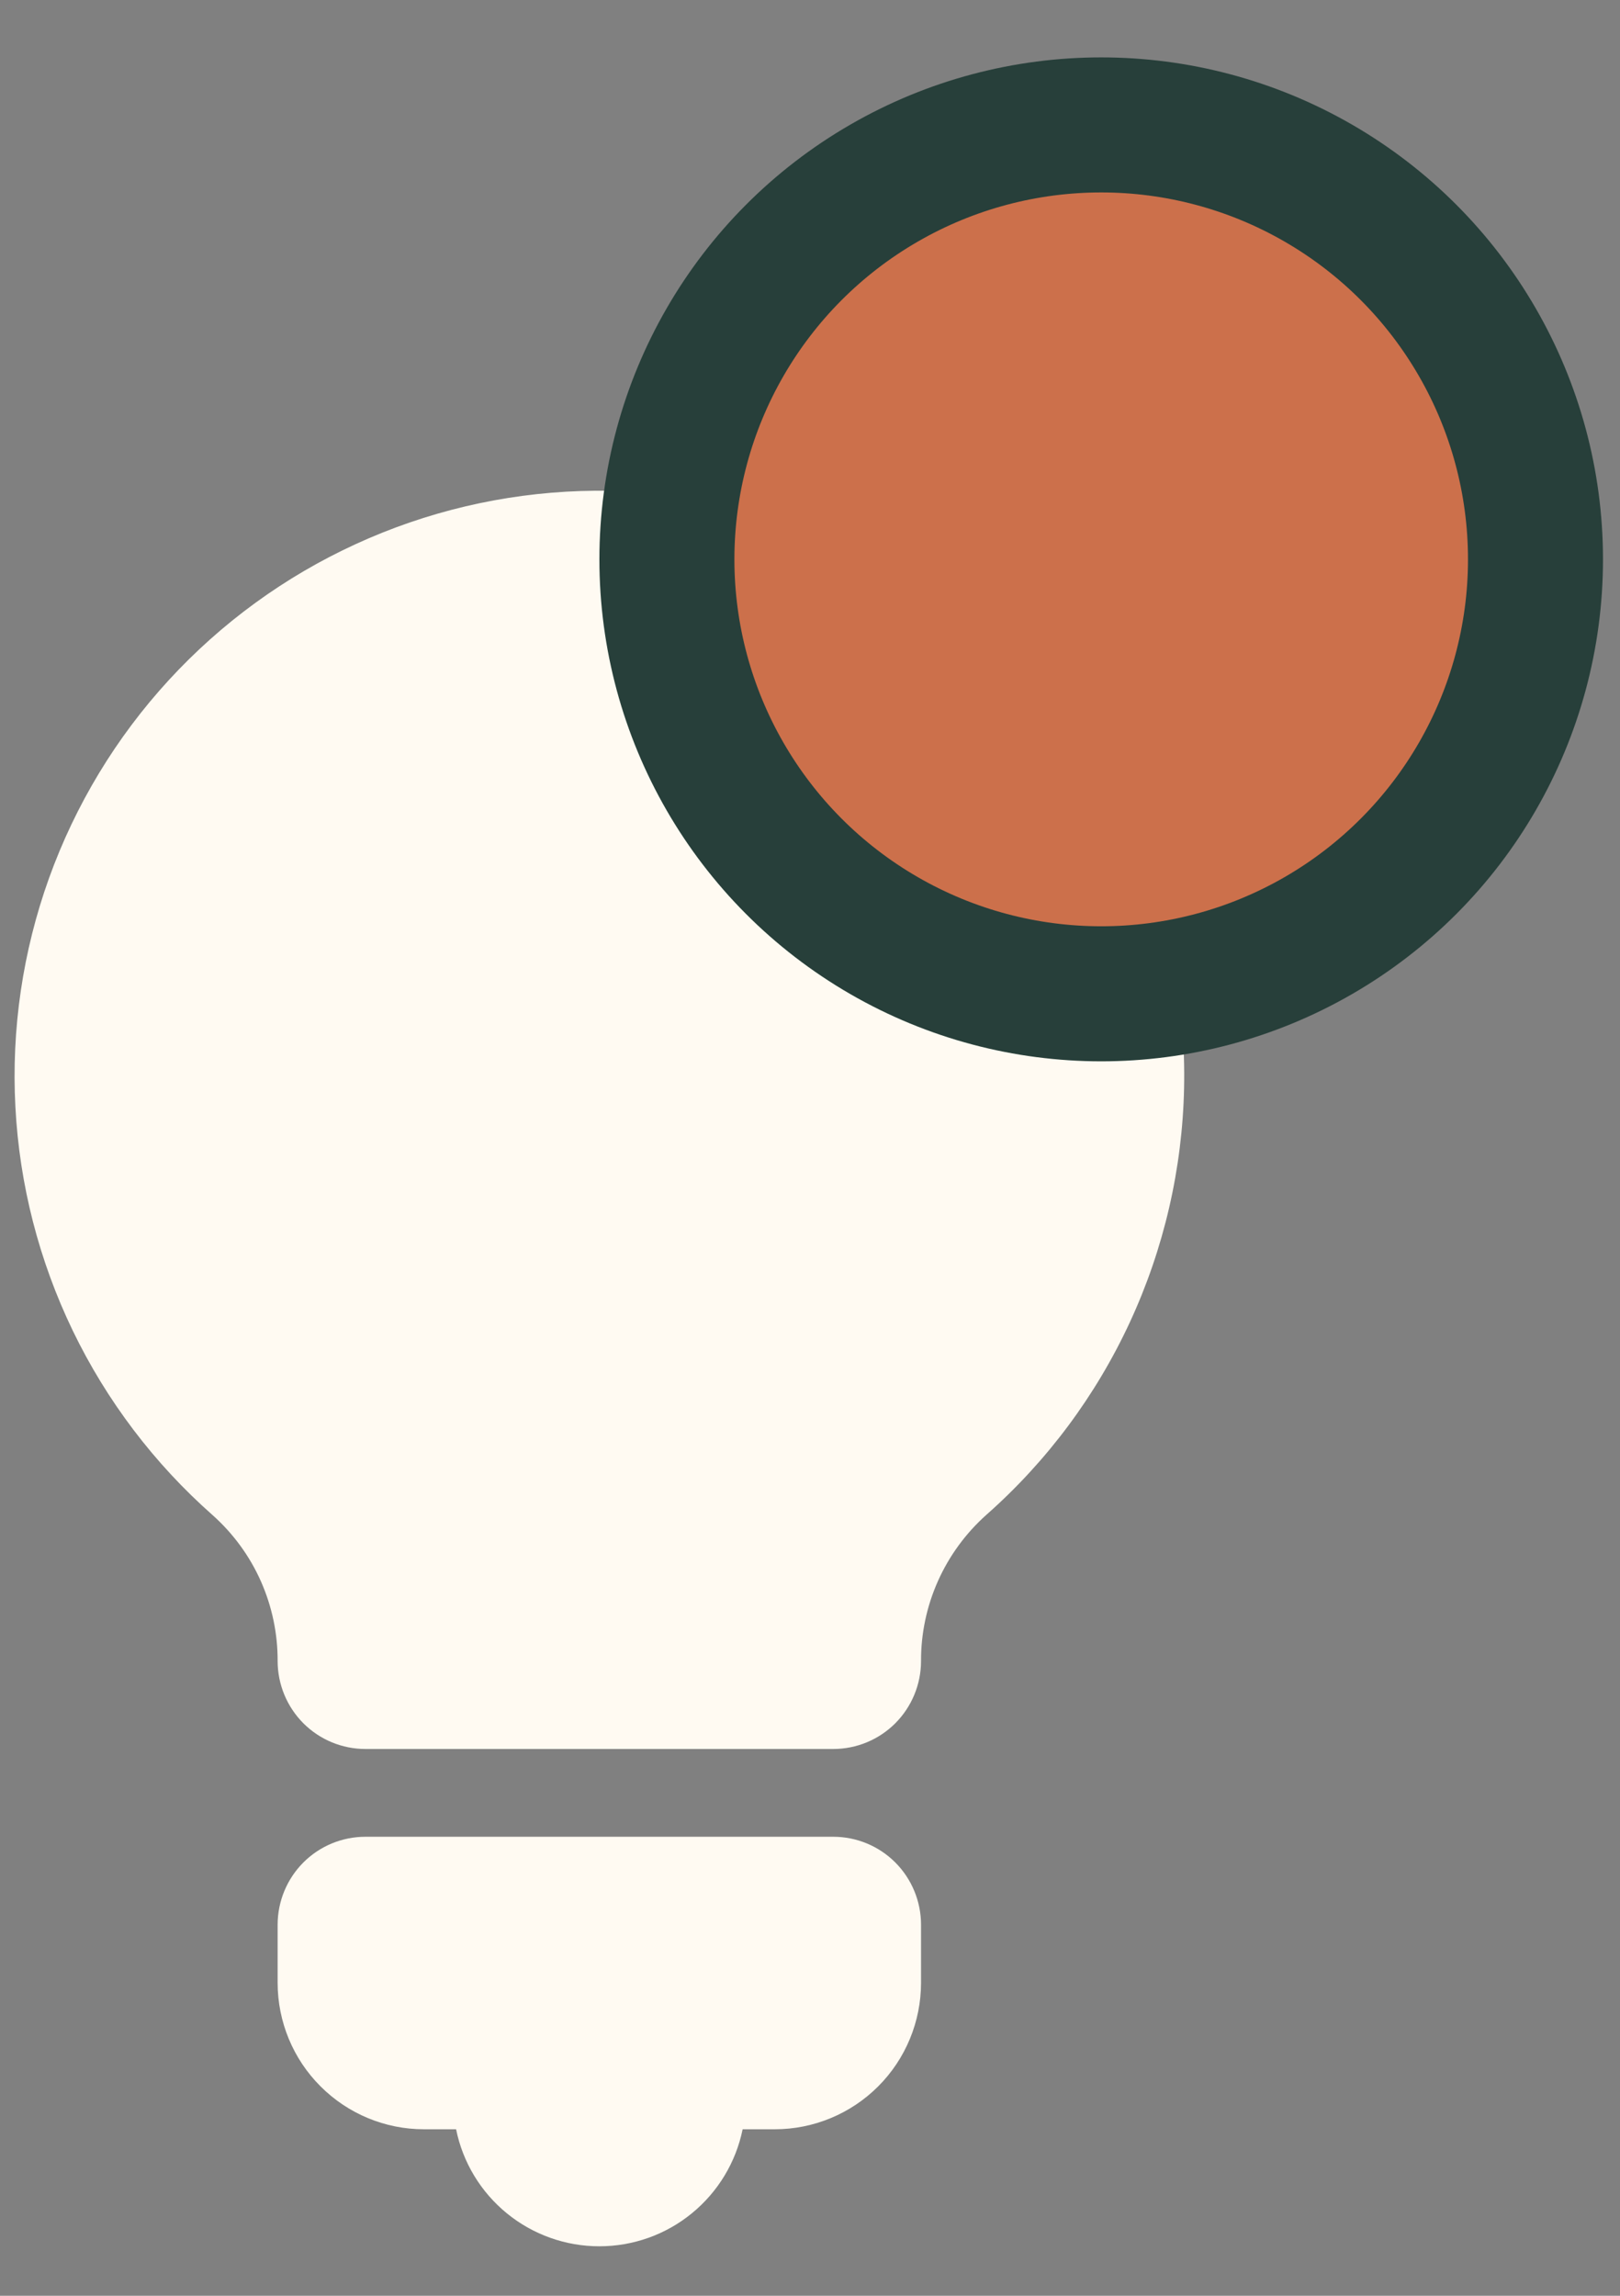 <svg width="24" height="34" viewBox="0 0 24 34" fill="none" xmlns="http://www.w3.org/2000/svg">
<rect x="0" y="0" width="24" height="34" fill="#808080" stroke="none"/>
<path d="M13.645 28.502V29.368C13.644 29.942 13.416 30.493 13.01 30.899C12.604 31.305 12.053 31.534 11.479 31.534H11.002C10.902 32.024 10.636 32.463 10.249 32.779C9.863 33.095 9.379 33.267 8.879 33.267C8.38 33.267 7.896 33.095 7.509 32.779C7.122 32.463 6.856 32.024 6.757 31.534H6.28C5.705 31.534 5.155 31.305 4.749 30.899C4.342 30.493 4.114 29.942 4.113 29.368V28.502C4.114 28.157 4.251 27.827 4.494 27.583C4.738 27.339 5.068 27.202 5.413 27.202H12.345C12.69 27.202 13.02 27.339 13.264 27.583C13.507 27.827 13.644 28.157 13.645 28.502ZM14.876 9.669C14.042 8.873 13.058 8.25 11.981 7.839C10.904 7.427 9.756 7.234 8.603 7.272C7.451 7.31 6.317 7.577 5.27 8.058C4.222 8.538 3.28 9.224 2.5 10.073C1.72 10.922 1.118 11.918 0.727 13.003C0.337 14.088 0.167 15.24 0.228 16.392C0.288 17.543 0.578 18.671 1.079 19.709C1.581 20.747 2.285 21.675 3.149 22.438C3.454 22.71 3.698 23.043 3.864 23.416C4.03 23.79 4.115 24.194 4.113 24.602C4.114 24.947 4.251 25.277 4.494 25.521C4.738 25.765 5.068 25.902 5.413 25.902H12.345C12.69 25.902 13.02 25.765 13.264 25.521C13.507 25.277 13.644 24.947 13.645 24.602C13.643 24.193 13.729 23.788 13.896 23.414C14.063 23.041 14.307 22.707 14.613 22.434C15.512 21.64 16.236 20.668 16.74 19.579C17.244 18.49 17.517 17.309 17.542 16.11C17.567 14.91 17.343 13.719 16.884 12.61C16.425 11.502 15.741 10.5 14.876 9.669V9.669Z" fill="#FFFAF2"/>
<circle cx="16.314" cy="8.284" r="6.434" fill="#CC704B" stroke="#273F3A" stroke-width="2"/>
</svg>
